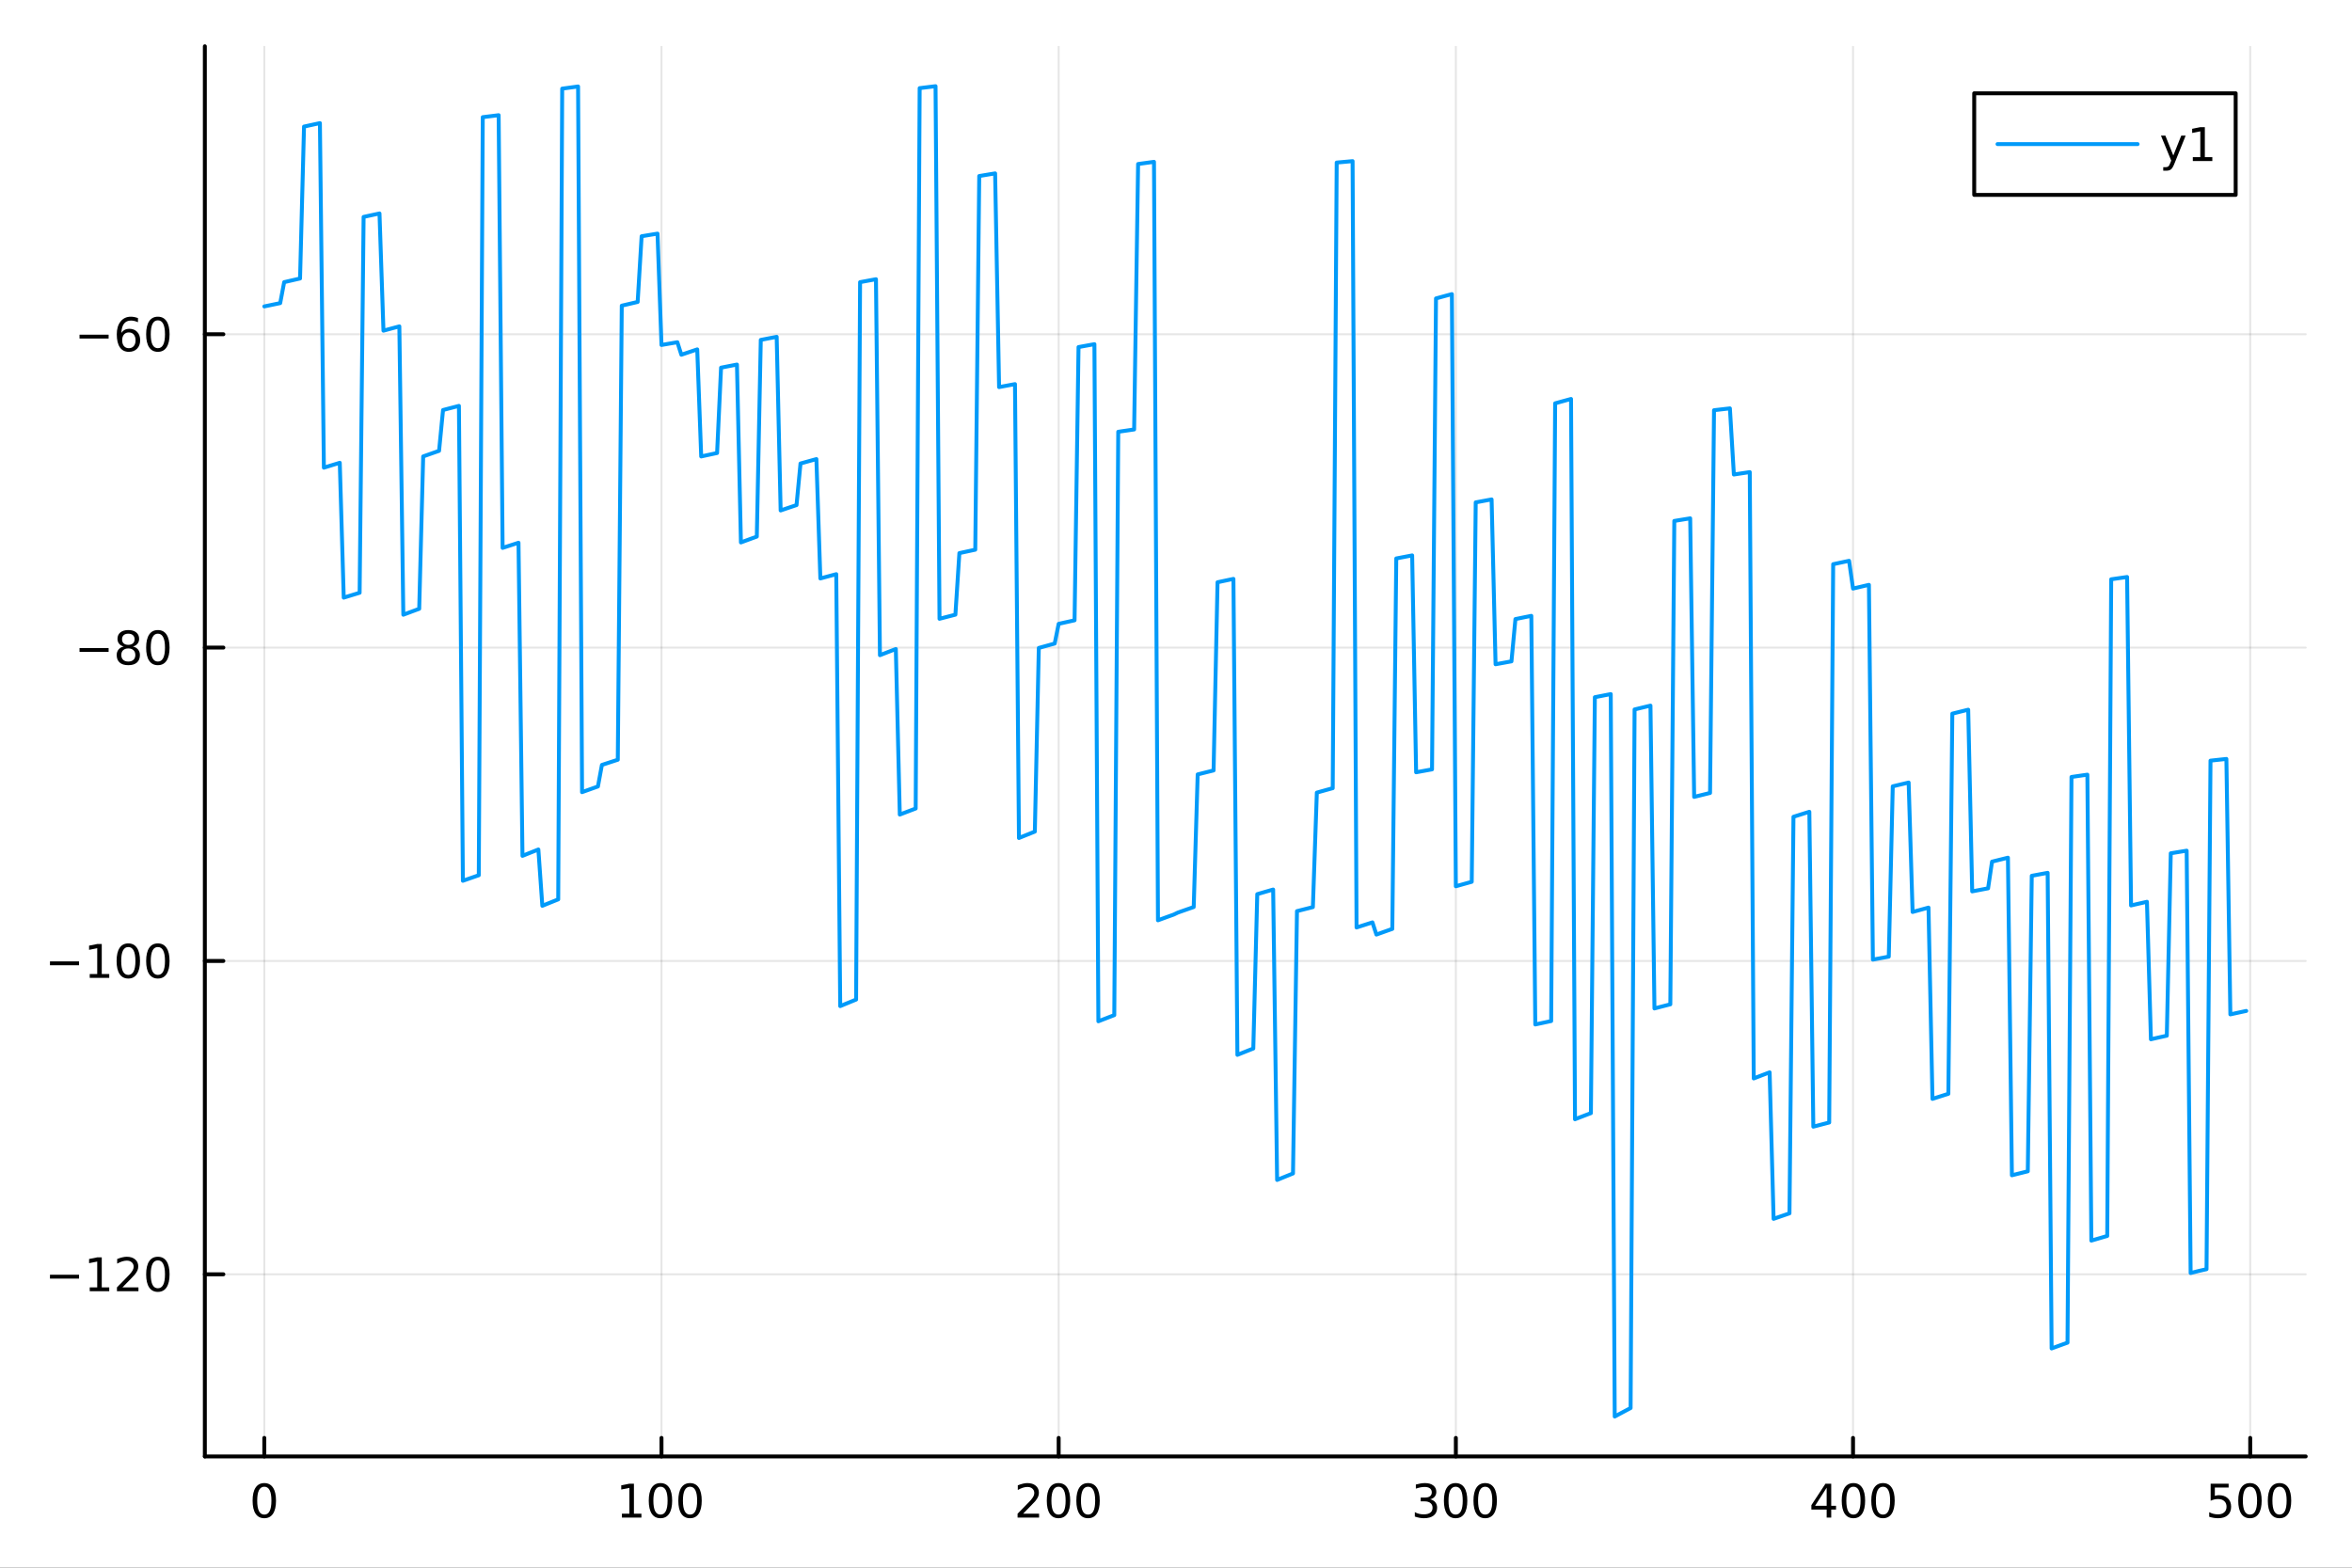 <?xml version="1.0" encoding="utf-8"?>
<svg xmlns="http://www.w3.org/2000/svg" xmlns:xlink="http://www.w3.org/1999/xlink" width="600" height="400" viewBox="0 0 2400 1600">
<rect x="0" y="0" width="2400" height="1600" fill="#333333" stroke="none"/>
<defs>
  <clipPath id="clip480">
    <rect x="0" y="0" width="2400" height="1600"/>
  </clipPath>
</defs>
<path clip-path="url(#clip480)" d="M0 1600 L2400 1600 L2400 0 L0 0  Z" fill="#ffffff" fill-rule="evenodd" fill-opacity="1"/>
<defs>
  <clipPath id="clip481">
    <rect x="480" y="0" width="1681" height="1600"/>
  </clipPath>
</defs>
<path clip-path="url(#clip480)" d="M209.029 1486.45 L2352.76 1486.45 L2352.76 47.244 L209.029 47.244  Z" fill="#ffffff" fill-rule="evenodd" fill-opacity="1"/>
<defs>
  <clipPath id="clip482">
    <rect x="209" y="47" width="2145" height="1440"/>
  </clipPath>
</defs>
<polyline clip-path="url(#clip482)" style="stroke:#000000; stroke-linecap:round; stroke-linejoin:round; stroke-width:2; stroke-opacity:0.1; fill:none" points="269.7,1486.45 269.7,47.244 "/>
<polyline clip-path="url(#clip482)" style="stroke:#000000; stroke-linecap:round; stroke-linejoin:round; stroke-width:2; stroke-opacity:0.1; fill:none" points="674.987,1486.45 674.987,47.244 "/>
<polyline clip-path="url(#clip482)" style="stroke:#000000; stroke-linecap:round; stroke-linejoin:round; stroke-width:2; stroke-opacity:0.1; fill:none" points="1080.27,1486.45 1080.27,47.244 "/>
<polyline clip-path="url(#clip482)" style="stroke:#000000; stroke-linecap:round; stroke-linejoin:round; stroke-width:2; stroke-opacity:0.1; fill:none" points="1485.56,1486.45 1485.56,47.244 "/>
<polyline clip-path="url(#clip482)" style="stroke:#000000; stroke-linecap:round; stroke-linejoin:round; stroke-width:2; stroke-opacity:0.1; fill:none" points="1890.85,1486.45 1890.85,47.244 "/>
<polyline clip-path="url(#clip482)" style="stroke:#000000; stroke-linecap:round; stroke-linejoin:round; stroke-width:2; stroke-opacity:0.1; fill:none" points="2296.14,1486.45 2296.14,47.244 "/>
<polyline clip-path="url(#clip480)" style="stroke:#000000; stroke-linecap:round; stroke-linejoin:round; stroke-width:4; stroke-opacity:1; fill:none" points="209.029,1486.45 2352.76,1486.45 "/>
<polyline clip-path="url(#clip480)" style="stroke:#000000; stroke-linecap:round; stroke-linejoin:round; stroke-width:4; stroke-opacity:1; fill:none" points="269.7,1486.45 269.7,1467.55 "/>
<polyline clip-path="url(#clip480)" style="stroke:#000000; stroke-linecap:round; stroke-linejoin:round; stroke-width:4; stroke-opacity:1; fill:none" points="674.987,1486.45 674.987,1467.55 "/>
<polyline clip-path="url(#clip480)" style="stroke:#000000; stroke-linecap:round; stroke-linejoin:round; stroke-width:4; stroke-opacity:1; fill:none" points="1080.27,1486.45 1080.27,1467.55 "/>
<polyline clip-path="url(#clip480)" style="stroke:#000000; stroke-linecap:round; stroke-linejoin:round; stroke-width:4; stroke-opacity:1; fill:none" points="1485.56,1486.45 1485.56,1467.55 "/>
<polyline clip-path="url(#clip480)" style="stroke:#000000; stroke-linecap:round; stroke-linejoin:round; stroke-width:4; stroke-opacity:1; fill:none" points="1890.85,1486.45 1890.85,1467.55 "/>
<polyline clip-path="url(#clip480)" style="stroke:#000000; stroke-linecap:round; stroke-linejoin:round; stroke-width:4; stroke-opacity:1; fill:none" points="2296.14,1486.45 2296.14,1467.55 "/>
<path clip-path="url(#clip480)" d="M269.7 1517.37 Q266.089 1517.37 264.26 1520.93 Q262.455 1524.47 262.455 1531.6 Q262.455 1538.71 264.26 1542.27 Q266.089 1545.82 269.7 1545.82 Q273.334 1545.82 275.14 1542.27 Q276.969 1538.71 276.969 1531.6 Q276.969 1524.47 275.14 1520.93 Q273.334 1517.37 269.7 1517.37 M269.7 1513.66 Q275.51 1513.66 278.566 1518.27 Q281.644 1522.85 281.644 1531.6 Q281.644 1540.33 278.566 1544.94 Q275.51 1549.52 269.7 1549.52 Q263.89 1549.52 260.811 1544.94 Q257.756 1540.33 257.756 1531.6 Q257.756 1522.85 260.811 1518.27 Q263.89 1513.66 269.7 1513.66 Z" fill="#000000" fill-rule="nonzero" fill-opacity="1" /><path clip-path="url(#clip480)" d="M634.594 1544.91 L642.233 1544.91 L642.233 1518.55 L633.923 1520.21 L633.923 1515.95 L642.187 1514.29 L646.863 1514.29 L646.863 1544.91 L654.501 1544.91 L654.501 1548.85 L634.594 1548.85 L634.594 1544.91 Z" fill="#000000" fill-rule="nonzero" fill-opacity="1" /><path clip-path="url(#clip480)" d="M673.946 1517.37 Q670.335 1517.37 668.506 1520.93 Q666.7 1524.47 666.7 1531.6 Q666.7 1538.71 668.506 1542.27 Q670.335 1545.82 673.946 1545.82 Q677.58 1545.82 679.386 1542.27 Q681.214 1538.71 681.214 1531.6 Q681.214 1524.47 679.386 1520.93 Q677.58 1517.37 673.946 1517.37 M673.946 1513.66 Q679.756 1513.66 682.812 1518.27 Q685.89 1522.85 685.89 1531.6 Q685.89 1540.33 682.812 1544.94 Q679.756 1549.52 673.946 1549.52 Q668.136 1549.52 665.057 1544.94 Q662.001 1540.33 662.001 1531.6 Q662.001 1522.85 665.057 1518.27 Q668.136 1513.66 673.946 1513.66 Z" fill="#000000" fill-rule="nonzero" fill-opacity="1" /><path clip-path="url(#clip480)" d="M704.108 1517.37 Q700.497 1517.37 698.668 1520.93 Q696.862 1524.47 696.862 1531.6 Q696.862 1538.71 698.668 1542.27 Q700.497 1545.82 704.108 1545.82 Q707.742 1545.82 709.547 1542.27 Q711.376 1538.71 711.376 1531.6 Q711.376 1524.47 709.547 1520.93 Q707.742 1517.37 704.108 1517.37 M704.108 1513.66 Q709.918 1513.66 712.973 1518.27 Q716.052 1522.85 716.052 1531.6 Q716.052 1540.33 712.973 1544.94 Q709.918 1549.52 704.108 1549.52 Q698.298 1549.52 695.219 1544.94 Q692.163 1540.33 692.163 1531.6 Q692.163 1522.85 695.219 1518.27 Q698.298 1513.66 704.108 1513.66 Z" fill="#000000" fill-rule="nonzero" fill-opacity="1" /><path clip-path="url(#clip480)" d="M1043.97 1544.91 L1060.29 1544.91 L1060.29 1548.85 L1038.34 1548.85 L1038.34 1544.91 Q1041 1542.16 1045.59 1537.53 Q1050.19 1532.88 1051.37 1531.53 Q1053.62 1529.01 1054.5 1527.27 Q1055.4 1525.51 1055.4 1523.82 Q1055.4 1521.07 1053.46 1519.33 Q1051.54 1517.6 1048.43 1517.6 Q1046.24 1517.6 1043.78 1518.36 Q1041.35 1519.13 1038.57 1520.68 L1038.57 1515.95 Q1041.4 1514.82 1043.85 1514.24 Q1046.31 1513.66 1048.34 1513.66 Q1053.71 1513.66 1056.91 1516.35 Q1060.1 1519.03 1060.1 1523.52 Q1060.1 1525.65 1059.29 1527.57 Q1058.5 1529.47 1056.4 1532.07 Q1055.82 1532.74 1052.72 1535.95 Q1049.62 1539.15 1043.97 1544.91 Z" fill="#000000" fill-rule="nonzero" fill-opacity="1" /><path clip-path="url(#clip480)" d="M1080.1 1517.37 Q1076.49 1517.37 1074.66 1520.93 Q1072.86 1524.47 1072.86 1531.6 Q1072.86 1538.71 1074.66 1542.27 Q1076.49 1545.82 1080.1 1545.82 Q1083.74 1545.82 1085.54 1542.27 Q1087.37 1538.71 1087.37 1531.6 Q1087.37 1524.47 1085.54 1520.93 Q1083.74 1517.37 1080.1 1517.37 M1080.1 1513.66 Q1085.91 1513.66 1088.97 1518.27 Q1092.05 1522.85 1092.05 1531.6 Q1092.05 1540.33 1088.97 1544.94 Q1085.91 1549.52 1080.1 1549.52 Q1074.29 1549.52 1071.21 1544.94 Q1068.16 1540.33 1068.16 1531.6 Q1068.16 1522.85 1071.21 1518.27 Q1074.29 1513.66 1080.1 1513.66 Z" fill="#000000" fill-rule="nonzero" fill-opacity="1" /><path clip-path="url(#clip480)" d="M1110.26 1517.37 Q1106.65 1517.37 1104.82 1520.93 Q1103.02 1524.47 1103.02 1531.6 Q1103.02 1538.71 1104.82 1542.27 Q1106.65 1545.82 1110.26 1545.82 Q1113.9 1545.82 1115.7 1542.27 Q1117.53 1538.71 1117.53 1531.6 Q1117.53 1524.47 1115.7 1520.93 Q1113.9 1517.37 1110.26 1517.37 M1110.26 1513.66 Q1116.07 1513.66 1119.13 1518.27 Q1122.21 1522.85 1122.21 1531.6 Q1122.21 1540.33 1119.13 1544.94 Q1116.07 1549.52 1110.26 1549.52 Q1104.45 1549.52 1101.37 1544.94 Q1098.32 1540.33 1098.32 1531.6 Q1098.32 1522.85 1101.37 1518.27 Q1104.45 1513.66 1110.26 1513.66 Z" fill="#000000" fill-rule="nonzero" fill-opacity="1" /><path clip-path="url(#clip480)" d="M1459.32 1530.21 Q1462.68 1530.93 1464.56 1533.2 Q1466.45 1535.47 1466.45 1538.8 Q1466.45 1543.92 1462.94 1546.72 Q1459.42 1549.52 1452.94 1549.52 Q1450.76 1549.52 1448.44 1549.08 Q1446.15 1548.66 1443.7 1547.81 L1443.7 1543.29 Q1445.64 1544.43 1447.96 1545.01 Q1450.27 1545.58 1452.8 1545.58 Q1457.19 1545.58 1459.49 1543.85 Q1461.8 1542.11 1461.8 1538.8 Q1461.8 1535.75 1459.65 1534.03 Q1457.52 1532.3 1453.7 1532.3 L1449.67 1532.3 L1449.67 1528.45 L1453.88 1528.45 Q1457.33 1528.45 1459.16 1527.09 Q1460.99 1525.7 1460.99 1523.11 Q1460.99 1520.45 1459.09 1519.03 Q1457.22 1517.6 1453.7 1517.6 Q1451.78 1517.6 1449.58 1518.01 Q1447.38 1518.43 1444.74 1519.31 L1444.74 1515.14 Q1447.4 1514.4 1449.72 1514.03 Q1452.06 1513.66 1454.12 1513.66 Q1459.44 1513.66 1462.54 1516.09 Q1465.64 1518.5 1465.64 1522.62 Q1465.64 1525.49 1464 1527.48 Q1462.36 1529.45 1459.32 1530.21 Z" fill="#000000" fill-rule="nonzero" fill-opacity="1" /><path clip-path="url(#clip480)" d="M1485.32 1517.37 Q1481.71 1517.37 1479.88 1520.93 Q1478.07 1524.47 1478.07 1531.6 Q1478.07 1538.71 1479.88 1542.27 Q1481.71 1545.82 1485.32 1545.82 Q1488.95 1545.82 1490.76 1542.27 Q1492.59 1538.71 1492.59 1531.6 Q1492.59 1524.47 1490.76 1520.93 Q1488.95 1517.37 1485.32 1517.37 M1485.32 1513.66 Q1491.13 1513.66 1494.19 1518.27 Q1497.26 1522.85 1497.26 1531.6 Q1497.26 1540.33 1494.19 1544.94 Q1491.13 1549.52 1485.32 1549.52 Q1479.51 1549.52 1476.43 1544.94 Q1473.37 1540.33 1473.37 1531.6 Q1473.37 1522.85 1476.43 1518.27 Q1479.51 1513.66 1485.32 1513.66 Z" fill="#000000" fill-rule="nonzero" fill-opacity="1" /><path clip-path="url(#clip480)" d="M1515.48 1517.37 Q1511.87 1517.37 1510.04 1520.93 Q1508.24 1524.47 1508.24 1531.6 Q1508.24 1538.71 1510.04 1542.27 Q1511.87 1545.82 1515.48 1545.82 Q1519.12 1545.82 1520.92 1542.27 Q1522.75 1538.71 1522.75 1531.6 Q1522.75 1524.47 1520.92 1520.93 Q1519.12 1517.37 1515.48 1517.37 M1515.48 1513.66 Q1521.29 1513.66 1524.35 1518.27 Q1527.43 1522.85 1527.43 1531.6 Q1527.43 1540.33 1524.35 1544.94 Q1521.29 1549.52 1515.48 1549.52 Q1509.67 1549.52 1506.59 1544.94 Q1503.54 1540.33 1503.54 1531.6 Q1503.54 1522.85 1506.59 1518.27 Q1509.67 1513.66 1515.48 1513.66 Z" fill="#000000" fill-rule="nonzero" fill-opacity="1" /><path clip-path="url(#clip480)" d="M1863.94 1518.36 L1852.13 1536.81 L1863.94 1536.81 L1863.94 1518.36 M1862.71 1514.29 L1868.59 1514.29 L1868.59 1536.81 L1873.52 1536.81 L1873.52 1540.7 L1868.59 1540.7 L1868.59 1548.85 L1863.94 1548.85 L1863.94 1540.7 L1848.34 1540.7 L1848.34 1536.19 L1862.71 1514.29 Z" fill="#000000" fill-rule="nonzero" fill-opacity="1" /><path clip-path="url(#clip480)" d="M1891.25 1517.37 Q1887.64 1517.37 1885.82 1520.93 Q1884.01 1524.47 1884.01 1531.6 Q1884.01 1538.71 1885.82 1542.27 Q1887.64 1545.82 1891.25 1545.82 Q1894.89 1545.82 1896.69 1542.27 Q1898.52 1538.71 1898.52 1531.6 Q1898.52 1524.47 1896.69 1520.93 Q1894.89 1517.37 1891.25 1517.37 M1891.25 1513.66 Q1897.07 1513.66 1900.12 1518.27 Q1903.2 1522.85 1903.2 1531.6 Q1903.2 1540.33 1900.12 1544.94 Q1897.07 1549.52 1891.25 1549.52 Q1885.44 1549.52 1882.37 1544.94 Q1879.31 1540.33 1879.31 1531.6 Q1879.31 1522.85 1882.37 1518.27 Q1885.44 1513.66 1891.25 1513.66 Z" fill="#000000" fill-rule="nonzero" fill-opacity="1" /><path clip-path="url(#clip480)" d="M1921.42 1517.37 Q1917.81 1517.37 1915.98 1520.93 Q1914.17 1524.47 1914.17 1531.6 Q1914.17 1538.71 1915.98 1542.27 Q1917.81 1545.82 1921.42 1545.82 Q1925.05 1545.82 1926.86 1542.27 Q1928.69 1538.71 1928.69 1531.6 Q1928.69 1524.47 1926.86 1520.93 Q1925.05 1517.37 1921.42 1517.37 M1921.42 1513.66 Q1927.23 1513.66 1930.28 1518.27 Q1933.36 1522.85 1933.36 1531.6 Q1933.36 1540.33 1930.28 1544.94 Q1927.23 1549.52 1921.42 1549.52 Q1915.61 1549.52 1912.53 1544.94 Q1909.47 1540.33 1909.47 1531.6 Q1909.47 1522.85 1912.53 1518.27 Q1915.61 1513.66 1921.42 1513.66 Z" fill="#000000" fill-rule="nonzero" fill-opacity="1" /><path clip-path="url(#clip480)" d="M2255.76 1514.29 L2274.11 1514.29 L2274.11 1518.22 L2260.04 1518.22 L2260.04 1526.7 Q2261.06 1526.35 2262.07 1526.19 Q2263.09 1526 2264.11 1526 Q2269.9 1526 2273.28 1529.17 Q2276.66 1532.34 2276.66 1537.76 Q2276.66 1543.34 2273.19 1546.44 Q2269.71 1549.52 2263.39 1549.52 Q2261.22 1549.52 2258.95 1549.15 Q2256.7 1548.78 2254.3 1548.04 L2254.3 1543.34 Q2256.38 1544.47 2258.6 1545.03 Q2260.82 1545.58 2263.3 1545.58 Q2267.31 1545.58 2269.64 1543.48 Q2271.98 1541.37 2271.98 1537.76 Q2271.98 1534.15 2269.64 1532.04 Q2267.31 1529.94 2263.3 1529.94 Q2261.43 1529.94 2259.55 1530.35 Q2257.7 1530.77 2255.76 1531.65 L2255.76 1514.29 Z" fill="#000000" fill-rule="nonzero" fill-opacity="1" /><path clip-path="url(#clip480)" d="M2295.87 1517.37 Q2292.26 1517.37 2290.43 1520.93 Q2288.63 1524.47 2288.63 1531.6 Q2288.63 1538.71 2290.43 1542.27 Q2292.26 1545.82 2295.87 1545.82 Q2299.51 1545.82 2301.31 1542.27 Q2303.14 1538.71 2303.14 1531.6 Q2303.14 1524.47 2301.31 1520.93 Q2299.51 1517.37 2295.87 1517.37 M2295.87 1513.66 Q2301.68 1513.66 2304.74 1518.27 Q2307.82 1522.85 2307.82 1531.6 Q2307.82 1540.33 2304.74 1544.94 Q2301.68 1549.52 2295.87 1549.52 Q2290.06 1549.52 2286.98 1544.94 Q2283.93 1540.33 2283.93 1531.6 Q2283.93 1522.85 2286.98 1518.27 Q2290.06 1513.66 2295.87 1513.66 Z" fill="#000000" fill-rule="nonzero" fill-opacity="1" /><path clip-path="url(#clip480)" d="M2326.03 1517.37 Q2322.42 1517.37 2320.59 1520.93 Q2318.79 1524.47 2318.79 1531.6 Q2318.79 1538.71 2320.59 1542.27 Q2322.42 1545.82 2326.03 1545.82 Q2329.67 1545.82 2331.47 1542.27 Q2333.3 1538.71 2333.3 1531.6 Q2333.3 1524.47 2331.47 1520.93 Q2329.67 1517.37 2326.03 1517.37 M2326.03 1513.66 Q2331.84 1513.66 2334.9 1518.27 Q2337.98 1522.85 2337.98 1531.6 Q2337.98 1540.33 2334.9 1544.94 Q2331.84 1549.52 2326.03 1549.52 Q2320.22 1549.52 2317.14 1544.94 Q2314.09 1540.33 2314.09 1531.6 Q2314.09 1522.85 2317.14 1518.27 Q2320.22 1513.66 2326.03 1513.66 Z" fill="#000000" fill-rule="nonzero" fill-opacity="1" /><polyline clip-path="url(#clip482)" style="stroke:#000000; stroke-linecap:round; stroke-linejoin:round; stroke-width:2; stroke-opacity:0.1; fill:none" points="209.029,1300.57 2352.76,1300.57 "/>
<polyline clip-path="url(#clip482)" style="stroke:#000000; stroke-linecap:round; stroke-linejoin:round; stroke-width:2; stroke-opacity:0.1; fill:none" points="209.029,980.759 2352.76,980.759 "/>
<polyline clip-path="url(#clip482)" style="stroke:#000000; stroke-linecap:round; stroke-linejoin:round; stroke-width:2; stroke-opacity:0.1; fill:none" points="209.029,660.946 2352.76,660.946 "/>
<polyline clip-path="url(#clip482)" style="stroke:#000000; stroke-linecap:round; stroke-linejoin:round; stroke-width:2; stroke-opacity:0.1; fill:none" points="209.029,341.133 2352.76,341.133 "/>
<polyline clip-path="url(#clip480)" style="stroke:#000000; stroke-linecap:round; stroke-linejoin:round; stroke-width:4; stroke-opacity:1; fill:none" points="209.029,1486.45 209.029,47.244 "/>
<polyline clip-path="url(#clip480)" style="stroke:#000000; stroke-linecap:round; stroke-linejoin:round; stroke-width:4; stroke-opacity:1; fill:none" points="209.029,1300.57 227.926,1300.57 "/>
<polyline clip-path="url(#clip480)" style="stroke:#000000; stroke-linecap:round; stroke-linejoin:round; stroke-width:4; stroke-opacity:1; fill:none" points="209.029,980.759 227.926,980.759 "/>
<polyline clip-path="url(#clip480)" style="stroke:#000000; stroke-linecap:round; stroke-linejoin:round; stroke-width:4; stroke-opacity:1; fill:none" points="209.029,660.946 227.926,660.946 "/>
<polyline clip-path="url(#clip480)" style="stroke:#000000; stroke-linecap:round; stroke-linejoin:round; stroke-width:4; stroke-opacity:1; fill:none" points="209.029,341.133 227.926,341.133 "/>
<path clip-path="url(#clip480)" d="M50.992 1301.02 L80.668 1301.02 L80.668 1304.96 L50.992 1304.96 L50.992 1301.02 Z" fill="#000000" fill-rule="nonzero" fill-opacity="1" /><path clip-path="url(#clip480)" d="M91.571 1313.92 L99.21 1313.92 L99.21 1287.55 L90.899 1289.22 L90.899 1284.96 L99.163 1283.29 L103.839 1283.29 L103.839 1313.92 L111.478 1313.92 L111.478 1317.85 L91.571 1317.85 L91.571 1313.92 Z" fill="#000000" fill-rule="nonzero" fill-opacity="1" /><path clip-path="url(#clip480)" d="M124.95 1313.92 L141.269 1313.92 L141.269 1317.85 L119.325 1317.85 L119.325 1313.92 Q121.987 1311.16 126.57 1306.53 Q131.177 1301.88 132.357 1300.54 Q134.603 1298.01 135.482 1296.28 Q136.385 1294.52 136.385 1292.83 Q136.385 1290.07 134.441 1288.34 Q132.519 1286.6 129.418 1286.6 Q127.219 1286.6 124.765 1287.37 Q122.334 1288.13 119.557 1289.68 L119.557 1284.96 Q122.381 1283.82 124.834 1283.25 Q127.288 1282.67 129.325 1282.67 Q134.695 1282.67 137.89 1285.35 Q141.084 1288.04 141.084 1292.53 Q141.084 1294.66 140.274 1296.58 Q139.487 1298.48 137.381 1301.07 Q136.802 1301.74 133.7 1304.96 Q130.598 1308.15 124.95 1313.92 Z" fill="#000000" fill-rule="nonzero" fill-opacity="1" /><path clip-path="url(#clip480)" d="M161.084 1286.37 Q157.473 1286.37 155.644 1289.93 Q153.839 1293.48 153.839 1300.61 Q153.839 1307.71 155.644 1311.28 Q157.473 1314.82 161.084 1314.82 Q164.718 1314.82 166.524 1311.28 Q168.353 1307.71 168.353 1300.61 Q168.353 1293.48 166.524 1289.93 Q164.718 1286.37 161.084 1286.37 M161.084 1282.67 Q166.894 1282.67 169.95 1287.27 Q173.029 1291.86 173.029 1300.61 Q173.029 1309.33 169.95 1313.94 Q166.894 1318.52 161.084 1318.52 Q155.274 1318.52 152.195 1313.94 Q149.14 1309.33 149.14 1300.61 Q149.14 1291.86 152.195 1287.27 Q155.274 1282.67 161.084 1282.67 Z" fill="#000000" fill-rule="nonzero" fill-opacity="1" /><path clip-path="url(#clip480)" d="M50.992 981.21 L80.668 981.21 L80.668 985.145 L50.992 985.145 L50.992 981.21 Z" fill="#000000" fill-rule="nonzero" fill-opacity="1" /><path clip-path="url(#clip480)" d="M91.571 994.103 L99.21 994.103 L99.21 967.738 L90.899 969.404 L90.899 965.145 L99.163 963.479 L103.839 963.479 L103.839 994.103 L111.478 994.103 L111.478 998.039 L91.571 998.039 L91.571 994.103 Z" fill="#000000" fill-rule="nonzero" fill-opacity="1" /><path clip-path="url(#clip480)" d="M130.922 966.557 Q127.311 966.557 125.482 970.122 Q123.677 973.664 123.677 980.793 Q123.677 987.9 125.482 991.465 Q127.311 995.006 130.922 995.006 Q134.556 995.006 136.362 991.465 Q138.191 987.9 138.191 980.793 Q138.191 973.664 136.362 970.122 Q134.556 966.557 130.922 966.557 M130.922 962.854 Q136.732 962.854 139.788 967.46 Q142.867 972.043 142.867 980.793 Q142.867 989.52 139.788 994.127 Q136.732 998.71 130.922 998.71 Q125.112 998.71 122.033 994.127 Q118.978 989.52 118.978 980.793 Q118.978 972.043 122.033 967.46 Q125.112 962.854 130.922 962.854 Z" fill="#000000" fill-rule="nonzero" fill-opacity="1" /><path clip-path="url(#clip480)" d="M161.084 966.557 Q157.473 966.557 155.644 970.122 Q153.839 973.664 153.839 980.793 Q153.839 987.9 155.644 991.465 Q157.473 995.006 161.084 995.006 Q164.718 995.006 166.524 991.465 Q168.353 987.9 168.353 980.793 Q168.353 973.664 166.524 970.122 Q164.718 966.557 161.084 966.557 M161.084 962.854 Q166.894 962.854 169.95 967.46 Q173.029 972.043 173.029 980.793 Q173.029 989.52 169.95 994.127 Q166.894 998.71 161.084 998.71 Q155.274 998.71 152.195 994.127 Q149.14 989.52 149.14 980.793 Q149.14 972.043 152.195 967.46 Q155.274 962.854 161.084 962.854 Z" fill="#000000" fill-rule="nonzero" fill-opacity="1" /><path clip-path="url(#clip480)" d="M81.154 661.397 L110.83 661.397 L110.83 665.332 L81.154 665.332 L81.154 661.397 Z" fill="#000000" fill-rule="nonzero" fill-opacity="1" /><path clip-path="url(#clip480)" d="M130.922 661.814 Q127.589 661.814 125.668 663.596 Q123.77 665.378 123.77 668.503 Q123.77 671.628 125.668 673.411 Q127.589 675.193 130.922 675.193 Q134.256 675.193 136.177 673.411 Q138.098 671.605 138.098 668.503 Q138.098 665.378 136.177 663.596 Q134.279 661.814 130.922 661.814 M126.246 659.823 Q123.237 659.082 121.547 657.022 Q119.881 654.962 119.881 651.999 Q119.881 647.855 122.82 645.448 Q125.783 643.041 130.922 643.041 Q136.084 643.041 139.024 645.448 Q141.964 647.855 141.964 651.999 Q141.964 654.962 140.274 657.022 Q138.607 659.082 135.621 659.823 Q139.001 660.61 140.876 662.902 Q142.774 665.193 142.774 668.503 Q142.774 673.527 139.695 676.212 Q136.64 678.897 130.922 678.897 Q125.205 678.897 122.126 676.212 Q119.07 673.527 119.07 668.503 Q119.07 665.193 120.969 662.902 Q122.867 660.61 126.246 659.823 M124.533 652.439 Q124.533 655.124 126.2 656.628 Q127.89 658.133 130.922 658.133 Q133.931 658.133 135.621 656.628 Q137.334 655.124 137.334 652.439 Q137.334 649.754 135.621 648.249 Q133.931 646.744 130.922 646.744 Q127.89 646.744 126.2 648.249 Q124.533 649.754 124.533 652.439 Z" fill="#000000" fill-rule="nonzero" fill-opacity="1" /><path clip-path="url(#clip480)" d="M161.084 646.744 Q157.473 646.744 155.644 650.309 Q153.839 653.851 153.839 660.98 Q153.839 668.087 155.644 671.652 Q157.473 675.193 161.084 675.193 Q164.718 675.193 166.524 671.652 Q168.353 668.087 168.353 660.98 Q168.353 653.851 166.524 650.309 Q164.718 646.744 161.084 646.744 M161.084 643.041 Q166.894 643.041 169.95 647.647 Q173.029 652.23 173.029 660.98 Q173.029 669.707 169.95 674.314 Q166.894 678.897 161.084 678.897 Q155.274 678.897 152.195 674.314 Q149.14 669.707 149.14 660.98 Q149.14 652.23 152.195 647.647 Q155.274 643.041 161.084 643.041 Z" fill="#000000" fill-rule="nonzero" fill-opacity="1" /><path clip-path="url(#clip480)" d="M81.154 341.584 L110.83 341.584 L110.83 345.519 L81.154 345.519 L81.154 341.584 Z" fill="#000000" fill-rule="nonzero" fill-opacity="1" /><path clip-path="url(#clip480)" d="M131.501 339.269 Q128.353 339.269 126.501 341.422 Q124.672 343.575 124.672 347.325 Q124.672 351.052 126.501 353.227 Q128.353 355.38 131.501 355.38 Q134.649 355.38 136.478 353.227 Q138.33 351.052 138.33 347.325 Q138.33 343.575 136.478 341.422 Q134.649 339.269 131.501 339.269 M140.783 324.617 L140.783 328.876 Q139.024 328.042 137.219 327.603 Q135.436 327.163 133.677 327.163 Q129.047 327.163 126.594 330.288 Q124.163 333.413 123.816 339.732 Q125.182 337.718 127.242 336.654 Q129.302 335.566 131.779 335.566 Q136.987 335.566 139.996 338.737 Q143.029 341.885 143.029 347.325 Q143.029 352.649 139.881 355.866 Q136.732 359.084 131.501 359.084 Q125.506 359.084 122.334 354.501 Q119.163 349.894 119.163 341.167 Q119.163 332.973 123.052 328.112 Q126.941 323.228 133.492 323.228 Q135.251 323.228 137.033 323.575 Q138.839 323.922 140.783 324.617 Z" fill="#000000" fill-rule="nonzero" fill-opacity="1" /><path clip-path="url(#clip480)" d="M161.084 326.931 Q157.473 326.931 155.644 330.496 Q153.839 334.038 153.839 341.167 Q153.839 348.274 155.644 351.839 Q157.473 355.38 161.084 355.38 Q164.718 355.38 166.524 351.839 Q168.353 348.274 168.353 341.167 Q168.353 334.038 166.524 330.496 Q164.718 326.931 161.084 326.931 M161.084 323.228 Q166.894 323.228 169.95 327.834 Q173.029 332.417 173.029 341.167 Q173.029 349.894 169.95 354.501 Q166.894 359.084 161.084 359.084 Q155.274 359.084 152.195 354.501 Q149.14 349.894 149.14 341.167 Q149.14 332.417 152.195 327.834 Q155.274 323.228 161.084 323.228 Z" fill="#000000" fill-rule="nonzero" fill-opacity="1" /><polyline clip-path="url(#clip482)" style="stroke:#009af9; stroke-linecap:round; stroke-linejoin:round; stroke-width:4; stroke-opacity:1; fill:none" points="269.7,312.739 273.753,311.889 277.806,311.043 281.859,310.2 285.912,309.36 289.964,287.961 294.017,287.027 298.07,286.095 302.123,285.167 306.176,284.243 310.229,129.189 314.282,128.298 318.335,127.411 322.387,126.529 326.44,125.651 330.493,477.31 334.546,476.052 338.599,474.8 342.652,473.556 346.705,472.319 350.758,609.961 354.81,608.704 358.863,607.454 362.916,606.213 366.969,604.979 371.022,221.38 375.075,220.494 379.128,219.612 383.181,218.735 387.233,217.861 391.286,337.489 395.339,336.381 399.392,335.279 403.445,334.181 407.498,333.09 411.551,627.401 415.604,625.874 419.656,624.358 423.709,622.853 427.762,621.359 431.815,465.843 435.868,464.403 439.921,462.972 443.974,461.548 448.027,460.134 452.079,418.477 456.132,417.414 460.185,416.354 464.238,415.3 468.291,414.25 472.344,898.936 476.397,897.511 480.45,896.094 484.502,894.684 488.555,893.28 492.608,119.577 496.661,119.073 500.714,118.57 504.767,118.068 508.82,117.568 512.873,559.198 516.925,557.871 520.978,556.55 525.031,555.235 529.084,553.927 533.137,873.493 537.19,871.858 541.243,870.232 545.295,868.617 549.348,867.011 553.401,924.474 557.454,922.82 561.507,921.178 565.56,919.547 569.613,917.928 573.666,90.473 577.718,89.917 581.771,89.362 585.824,88.81 589.877,88.259 593.93,808.488 597.983,807.024 602.036,805.568 606.089,804.119 610.141,802.678 614.194,780.694 618.247,779.361 622.3,778.036 626.353,776.717 630.406,775.405 634.459,311.975 638.512,311.019 642.564,310.067 646.617,309.118 650.67,308.173 654.723,241.122 658.776,240.449 662.829,239.778 666.882,239.109 670.935,238.442 674.987,352.091 679.04,351.387 683.093,350.685 687.146,349.985 691.199,349.288 695.252,362.052 699.305,360.675 703.358,359.307 707.41,357.949 711.463,356.6 715.516,465.851 719.569,464.971 723.622,464.095 727.675,463.221 731.728,462.351 735.781,375.232 739.833,374.436 743.886,373.643 747.939,372.853 751.992,372.066 756.045,553.62 760.098,552.114 764.151,550.617 768.204,549.131 772.256,547.654 776.309,346.912 780.362,346.118 784.415,345.328 788.468,344.542 792.521,343.758 796.574,520.978 800.627,519.597 804.679,518.224 808.732,516.86 812.785,515.504 816.838,473.055 820.891,471.918 824.944,470.788 828.997,469.664 833.05,468.546 837.102,590.374 841.155,589.274 845.208,588.179 849.261,587.089 853.314,586.005 857.367,1026.85 861.42,1025.16 865.473,1023.49 869.525,1021.83 873.578,1020.17 877.631,287.978 881.684,287.223 885.737,286.472 889.79,285.724 893.843,284.98 897.896,668.691 901.948,667.101 906.001,665.52 910.054,663.947 914.107,662.384 918.16,831.362 922.213,829.802 926.266,828.251 930.319,826.71 934.371,825.178 938.424,89.953 942.477,89.457 946.53,88.962 950.583,88.468 954.636,87.976 958.689,631.542 962.742,630.487 966.794,629.436 970.847,628.39 974.9,627.348 978.953,564.523 983.006,563.645 987.059,562.77 991.112,561.899 995.165,561.032 999.217,179.657 1003.27,178.979 1007.32,178.303 1011.38,177.631 1015.43,176.961 1019.48,395.077 1023.53,394.31 1027.59,393.546 1031.64,392.785 1035.69,392.028 1039.75,855.274 1043.8,853.63 1047.85,851.996 1051.9,850.372 1055.96,848.758 1060.01,661.3 1064.06,660.172 1068.12,659.05 1072.17,657.931 1076.22,656.818 1080.27,636.699 1084.33,635.792 1088.38,634.889 1092.43,633.989 1096.49,633.094 1100.54,354.234 1104.59,353.489 1108.65,352.748 1112.7,352.009 1116.75,351.274 1120.8,1042.34 1124.86,1040.75 1128.91,1039.18 1132.96,1037.61 1137.02,1036.05 1141.07,440.675 1145.12,440.081 1149.17,439.491 1153.23,438.902 1157.28,438.316 1161.33,167.382 1165.39,166.827 1169.44,166.275 1173.49,165.725 1177.54,165.178 1181.6,939.267 1185.65,937.778 1189.7,936.3 1193.76,934.831 1197.81,933.373 1201.86,931.411 1205.91,929.977 1209.97,928.551 1214.02,927.132 1218.07,925.721 1222.13,790.374 1226.18,789.356 1230.23,788.342 1234.28,787.333 1238.34,786.329 1242.39,594.264 1246.44,593.398 1250.5,592.536 1254.55,591.679 1258.6,590.825 1262.65,1076.6 1266.71,1074.97 1270.76,1073.35 1274.81,1071.74 1278.87,1070.14 1282.92,912.598 1286.97,911.404 1291.02,910.219 1295.08,909.041 1299.13,907.872 1303.18,1204.26 1307.24,1202.59 1311.29,1200.93 1315.34,1199.29 1319.39,1197.65 1323.45,929.911 1327.5,928.878 1331.55,927.85 1335.61,926.83 1339.66,925.815 1343.71,808.945 1347.76,807.809 1351.82,806.68 1355.87,805.556 1359.92,804.439 1363.98,165.916 1368.03,165.548 1372.08,165.181 1376.13,164.815 1380.19,164.451 1384.24,946.599 1388.29,945.287 1392.35,943.982 1396.4,942.686 1400.45,941.397 1404.5,953.838 1408.56,952.378 1412.61,950.926 1416.66,949.482 1420.72,948.046 1424.77,569.959 1428.82,569.178 1432.87,568.401 1436.93,567.627 1440.98,566.857 1445.03,788.195 1449.09,787.449 1453.14,786.707 1457.19,785.968 1461.25,785.234 1465.3,304.593 1469.35,303.475 1473.4,302.365 1477.46,301.263 1481.51,300.17 1485.56,904.536 1489.62,903.385 1493.67,902.241 1497.72,901.105 1501.77,899.976 1505.83,512.739 1509.88,511.979 1513.93,511.223 1517.99,510.471 1522.04,509.722 1526.09,677.953 1530.14,677.208 1534.2,676.467 1538.25,675.728 1542.3,674.993 1546.36,631.833 1550.41,631.004 1554.46,630.178 1558.51,629.357 1562.57,628.539 1566.62,1045.59 1570.67,1044.71 1574.73,1043.84 1578.78,1042.97 1582.83,1042.1 1586.88,411.633 1590.94,410.508 1594.99,409.39 1599.04,408.28 1603.1,407.179 1607.15,1142.32 1611.2,1140.74 1615.25,1139.18 1619.31,1137.62 1623.36,1136.08 1627.41,711.577 1631.47,710.779 1635.52,709.984 1639.57,709.192 1643.62,708.405 1647.68,1445.72 1651.73,1443.53 1655.78,1441.36 1659.84,1439.21 1663.89,1437.08 1667.94,724.075 1671.99,723.09 1676.05,722.111 1680.1,721.136 1684.15,720.166 1688.21,1029.22 1692.26,1028.16 1696.31,1027.11 1700.36,1026.07 1704.42,1025.03 1708.47,531.684 1712.52,531.013 1716.58,530.344 1720.63,529.678 1724.68,529.014 1728.73,813.32 1732.79,812.309 1736.84,811.303 1740.89,810.302 1744.95,809.305 1749,418.669 1753.05,418.197 1757.1,417.728 1761.16,417.26 1765.21,416.794 1769.26,484.281 1773.32,483.664 1777.37,483.049 1781.42,482.438 1785.48,481.829 1789.53,1100.67 1793.58,1099.09 1797.63,1097.53 1801.69,1095.98 1805.74,1094.44 1809.79,1243.97 1813.85,1242.55 1817.9,1241.15 1821.95,1239.76 1826,1238.37 1830.06,833.63 1834.11,832.334 1838.16,831.051 1842.22,829.779 1846.27,828.518 1850.32,1149.89 1854.37,1148.83 1858.43,1147.76 1862.48,1146.7 1866.53,1145.65 1870.59,575.828 1874.64,574.957 1878.69,574.09 1882.74,573.228 1886.8,572.369 1890.85,600.705 1894.9,599.744 1898.96,598.789 1903.01,597.838 1907.06,596.892 1911.11,979.388 1915.17,978.622 1919.22,977.86 1923.27,977.101 1927.33,976.345 1931.38,802.544 1935.43,801.568 1939.48,800.597 1943.54,799.632 1947.59,798.671 1951.64,930.776 1955.7,929.65 1959.75,928.531 1963.8,927.417 1967.85,926.309 1971.91,1121.54 1975.96,1120.22 1980.01,1118.92 1984.07,1117.63 1988.12,1116.36 1992.17,728.364 1996.22,727.349 2000.28,726.339 2004.33,725.335 2008.38,724.337 2012.44,909.747 2016.49,908.969 2020.54,908.194 2024.59,907.423 2028.65,906.655 2032.7,879.403 2036.75,878.387 2040.81,877.377 2044.86,876.372 2048.91,875.373 2052.96,1199.51 2057.02,1198.49 2061.07,1197.47 2065.12,1196.46 2069.18,1195.45 2073.23,893.844 2077.28,893.087 2081.33,892.333 2085.39,891.583 2089.44,890.836 2093.49,1376.24 2097.55,1374.75 2101.6,1373.27 2105.65,1371.8 2109.71,1370.34 2113.76,792.986 2117.81,792.393 2121.86,791.803 2125.92,791.216 2129.97,790.632 2134.02,1266.18 2138.08,1264.98 2142.13,1263.8 2146.18,1262.61 2150.23,1261.44 2154.29,591.227 2158.34,590.639 2162.39,590.054 2166.45,589.471 2170.5,588.89 2174.55,924.107 2178.6,923.166 2182.66,922.23 2186.71,921.299 2190.76,920.374 2194.82,1060.68 2198.87,1059.76 2202.92,1058.84 2206.97,1057.93 2211.03,1057.03 2215.08,870.874 2219.13,870.205 2223.19,869.539 2227.24,868.878 2231.29,868.219 2235.34,1299.29 2239.4,1298.24 2243.45,1297.2 2247.5,1296.27 2251.56,1295.36 2255.61,776.327 2259.66,775.888 2263.71,775.451 2267.77,775.017 2271.82,774.584 2275.87,1035.28 2279.93,1034.4 2283.98,1033.52 2288.03,1032.64 2292.08,1031.77 "/>
<path clip-path="url(#clip480)" d="M2014.5 198.898 L2281.3 198.898 L2281.3 95.218 L2014.5 95.218  Z" fill="#ffffff" fill-rule="evenodd" fill-opacity="1"/>
<polyline clip-path="url(#clip480)" style="stroke:#000000; stroke-linecap:round; stroke-linejoin:round; stroke-width:4; stroke-opacity:1; fill:none" points="2014.5,198.898 2281.3,198.898 2281.3,95.218 2014.5,95.218 2014.5,198.898 "/>
<polyline clip-path="url(#clip480)" style="stroke:#009af9; stroke-linecap:round; stroke-linejoin:round; stroke-width:4; stroke-opacity:1; fill:none" points="2038.31,147.058 2181.23,147.058 "/>
<path clip-path="url(#clip480)" d="M2218.89 166.745 Q2217.09 171.375 2215.37 172.787 Q2213.66 174.199 2210.79 174.199 L2207.39 174.199 L2207.39 170.634 L2209.89 170.634 Q2211.65 170.634 2212.62 169.8 Q2213.59 168.967 2214.77 165.865 L2215.53 163.921 L2205.05 138.412 L2209.56 138.412 L2217.66 158.689 L2225.77 138.412 L2230.28 138.412 L2218.89 166.745 Z" fill="#000000" fill-rule="nonzero" fill-opacity="1" /><path clip-path="url(#clip480)" d="M2237.57 160.402 L2245.21 160.402 L2245.21 134.037 L2236.9 135.703 L2236.9 131.444 L2245.16 129.778 L2249.84 129.778 L2249.84 160.402 L2257.48 160.402 L2257.48 164.338 L2237.57 164.338 L2237.57 160.402 Z" fill="#000000" fill-rule="nonzero" fill-opacity="1" /></svg>
